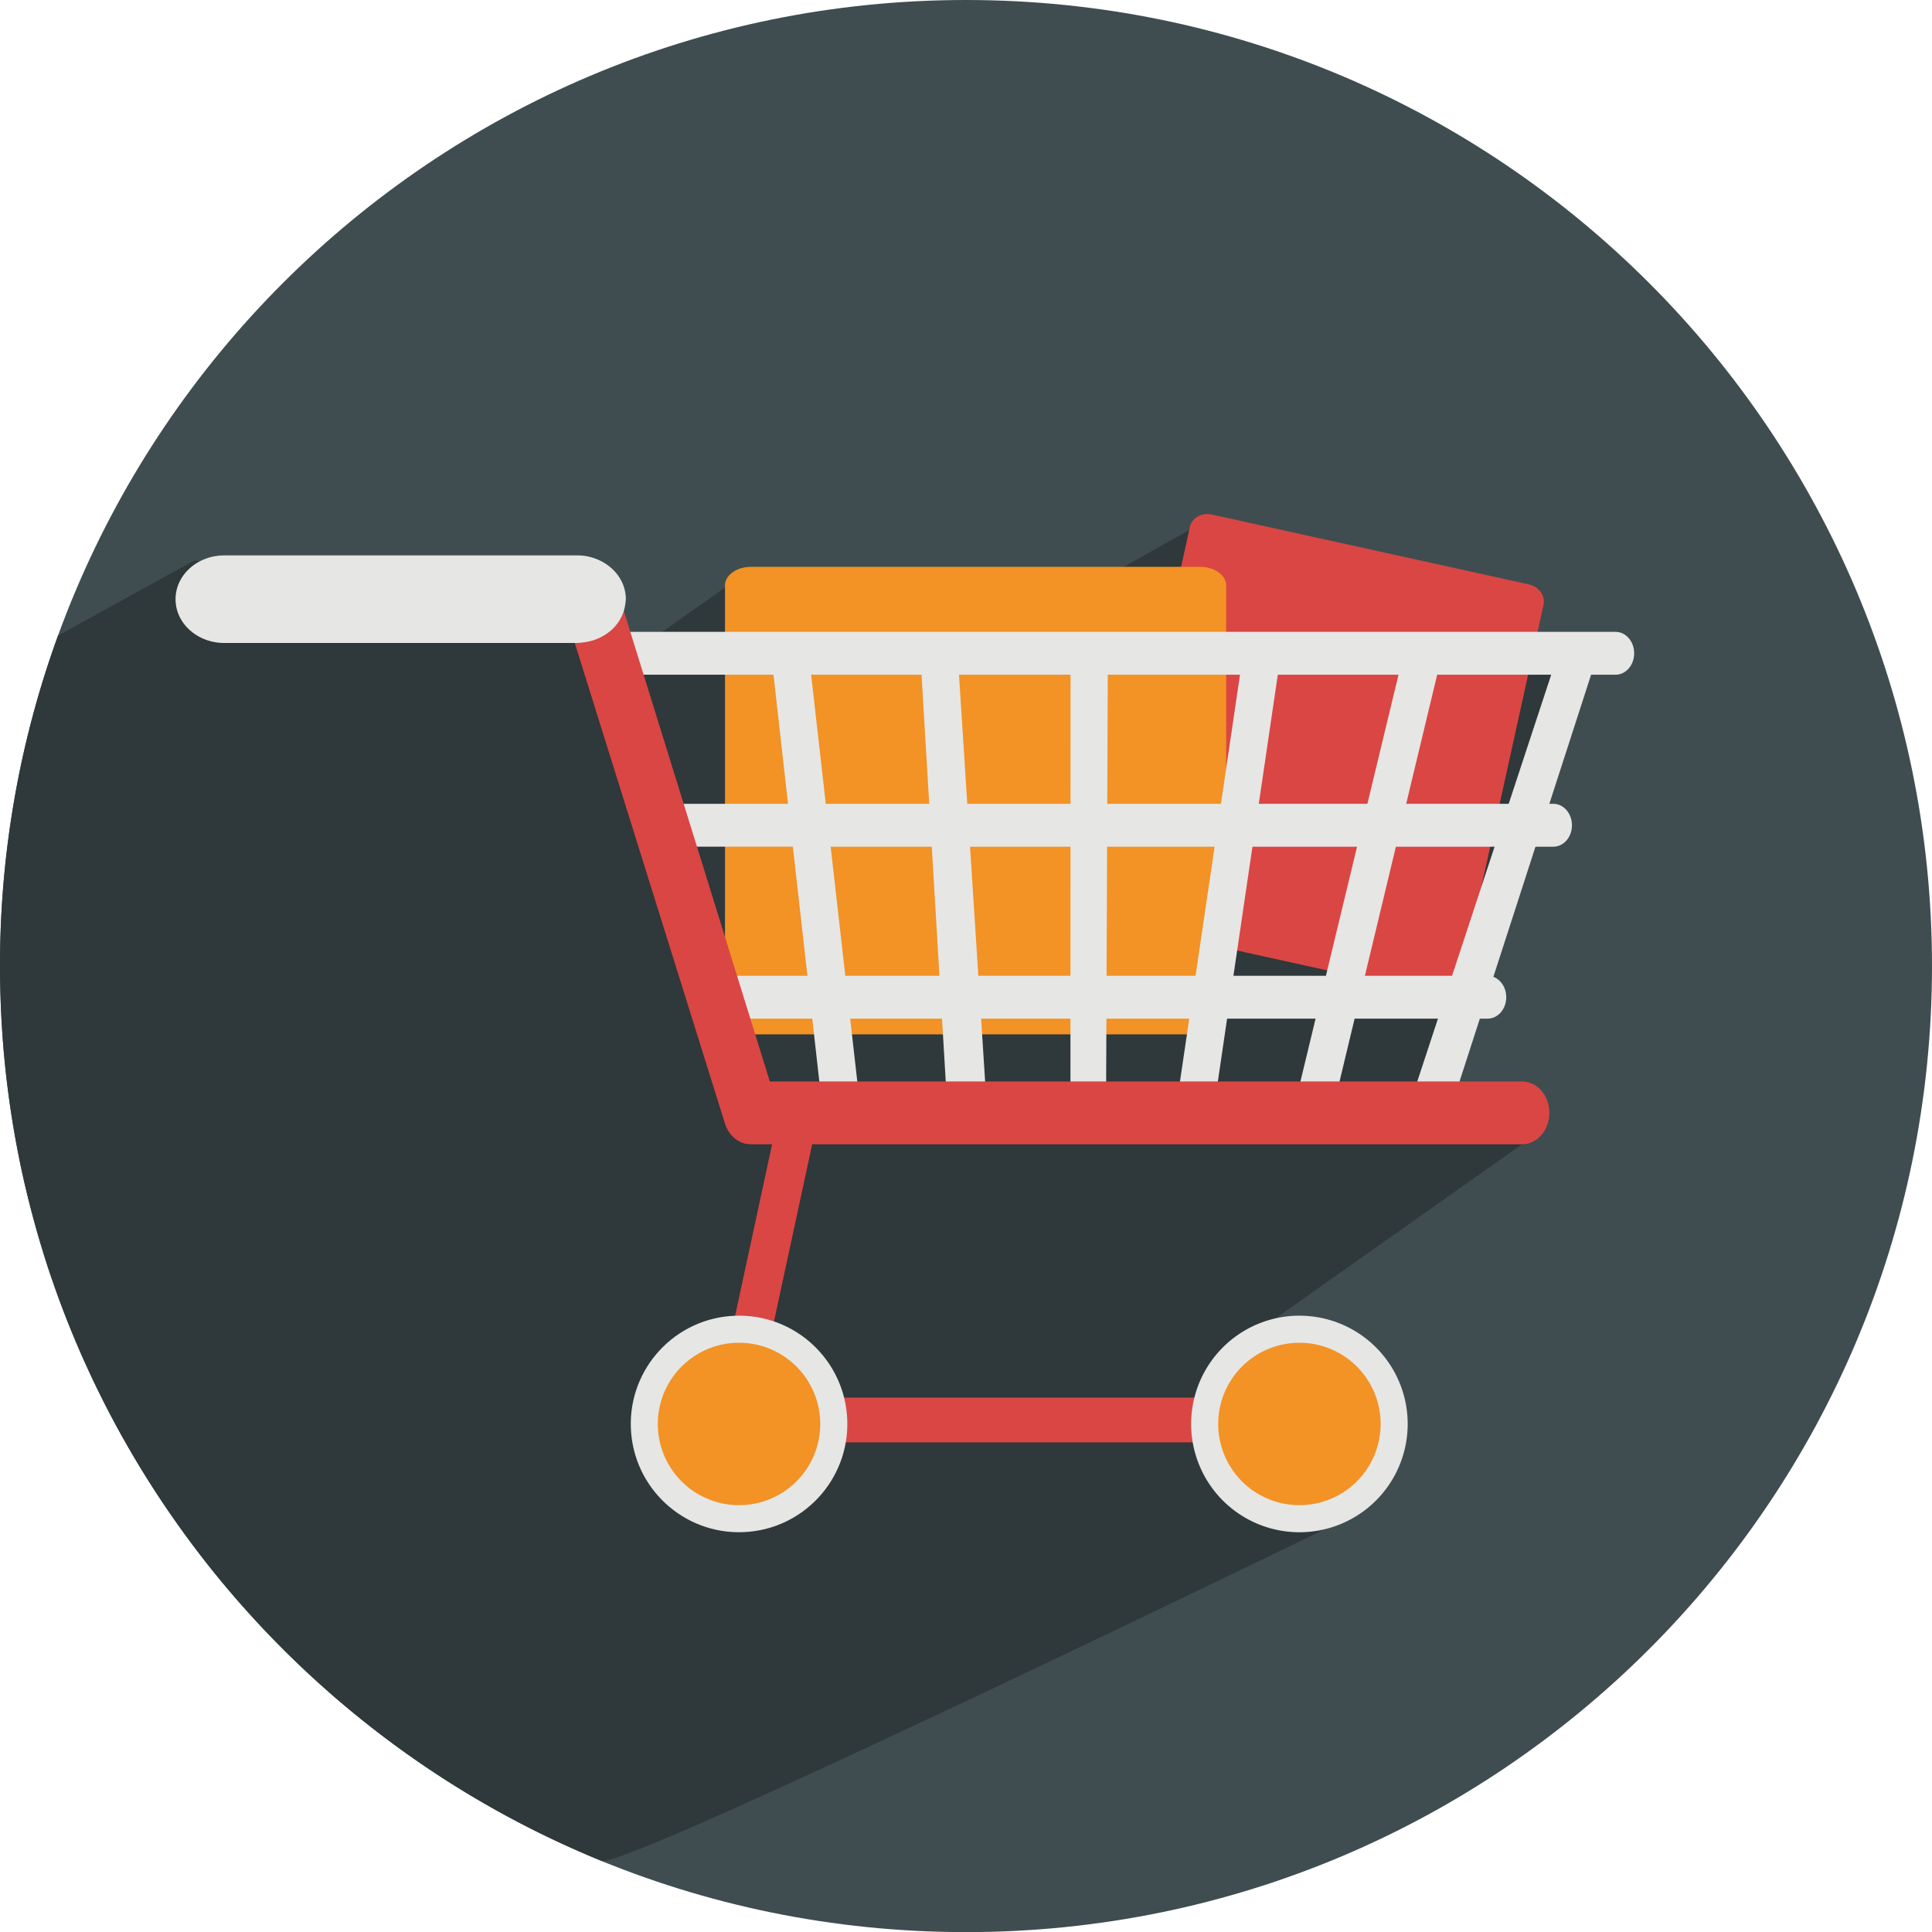 <svg id="Layer_1" data-name="Layer 1" xmlns="http://www.w3.org/2000/svg" viewBox="0 0 2597.9 2598.08">
  <defs>
    <style>
      .cls-1 {
        fill: #3f4d50;
      }

      .cls-2 {
        fill: #2f383a;
      }

      .cls-3 {
        fill: #da4643;
      }

      .cls-4 {
        fill: #f39225;
      }

      .cls-5 {
        fill: #e6e6e5;
      }
    </style>
  </defs>
  <path class="cls-1" d="M3764.1,2432.42c0,717.42-581.42,1299-1298.95,1299-717.31,0-1298.94-581.61-1298.94-1299s581.63-1299.05,1298.94-1299.05C3182.68,1133.37,3764.1,1715,3764.1,2432.42Z" transform="translate(-1166.21 -1133.37)"/>
  <g>
    <path class="cls-1" d="M1343.73,3088.17q-5.26-9-10.4-18.07Q1338.46,3079.18,1343.73,3088.17Z" transform="translate(-1166.21 -1133.37)"/>
    <path class="cls-1" d="M1324.94,3055.08c-2.14-3.91-4.23-7.86-6.34-11.8C1320.71,3047.22,1322.8,3051.17,1324.94,3055.08Z" transform="translate(-1166.21 -1133.37)"/>
    <path class="cls-1" d="M1432,3219.7c-3.37-4.42-6.74-8.82-10-13.27C1425.25,3210.88,1428.62,3215.28,1432,3219.7Z" transform="translate(-1166.21 -1133.37)"/>
    <path class="cls-1" d="M1415.86,3198.1q-9-12.26-17.63-24.73Q1406.9,3185.85,1415.86,3198.1Z" transform="translate(-1166.21 -1133.37)"/>
    <path class="cls-1" d="M1391,3163c-2.87-4.21-5.69-8.47-8.52-12.72C1385.31,3154.48,1388.13,3158.74,1391,3163Z" transform="translate(-1166.21 -1133.37)"/>
    <path class="cls-1" d="M1375.23,3139.21q-4.1-6.28-8.11-12.63Q1371.14,3132.93,1375.23,3139.21Z" transform="translate(-1166.21 -1133.37)"/>
    <path class="cls-1" d="M1359.8,3114.86c-2.53-4.1-5.09-8.2-7.58-12.33C1354.71,3106.67,1357.27,3110.76,1359.8,3114.86Z" transform="translate(-1166.21 -1133.37)"/>
    <path class="cls-1" d="M1311.41,3029.65q-3.11-6-6.16-12Q1308.3,3023.65,1311.41,3029.65Z" transform="translate(-1166.21 -1133.37)"/>
    <path class="cls-1" d="M1236.9,2856c-1-2.77-2-5.53-2.89-8.31C1235,2850.43,1235.94,2853.19,1236.9,2856Z" transform="translate(-1166.21 -1133.37)"/>
    <path class="cls-1" d="M1247.72,2886.12c-1.38-3.68-2.75-7.35-4.09-11C1245,2878.77,1246.34,2882.44,1247.72,2886.12Z" transform="translate(-1166.21 -1133.37)"/>
    <path class="cls-1" d="M1258.4,2913.83c-1.52-3.79-3-7.59-4.48-11.4C1255.4,2906.24,1256.88,2910,1258.4,2913.83Z" transform="translate(-1166.21 -1133.37)"/>
    <path class="cls-1" d="M1284.47,2974.52c-1.57-3.4-3.15-6.79-4.69-10.2C1281.32,2967.73,1282.9,2971.12,1284.47,2974.52Z" transform="translate(-1166.21 -1133.37)"/>
    <path class="cls-1" d="M1298.21,3003.44c-1.89-3.85-3.79-7.69-5.64-11.56C1294.42,2995.75,1296.32,2999.59,1298.21,3003.44Z" transform="translate(-1166.21 -1133.37)"/>
    <path class="cls-1" d="M1269.48,2940.77c-1.5-3.53-3-7.09-4.42-10.63C1266.53,2933.68,1268,2937.24,1269.48,2940.77Z" transform="translate(-1166.21 -1133.37)"/>
    <path class="cls-1" d="M1834.18,3568q-42.36-23.6-82.72-50.2Q1791.81,3544.42,1834.18,3568Z" transform="translate(-1166.21 -1133.37)"/>
    <path class="cls-1" d="M1748,3515.55q-9.12-6.06-18.14-12.26Q1738.86,3509.5,1748,3515.55Z" transform="translate(-1166.21 -1133.37)"/>
    <path class="cls-1" d="M1726,3500.63q-38.82-26.93-75.54-56.53Q1687.17,3473.7,1726,3500.63Z" transform="translate(-1166.21 -1133.37)"/>
    <path class="cls-1" d="M1856.88,3580.39q-10.14-5.4-20.19-10.95Q1846.73,3575,1856.88,3580.39Z" transform="translate(-1166.21 -1133.37)"/>
    <path class="cls-1" d="M1972.14,3634.5q-11-4.52-21.85-9.2Q1961.17,3630,1972.14,3634.5Z" transform="translate(-1166.21 -1133.37)"/>
    <path class="cls-1" d="M1449.25,3241.84q-5.22-6.54-10.36-13.15Q1444,3235.31,1449.25,3241.84Z" transform="translate(-1166.21 -1133.37)"/>
    <path class="cls-1" d="M1646.2,3440.67q-8-6.47-15.79-13.07Q1638.26,3434.2,1646.2,3440.67Z" transform="translate(-1166.21 -1133.37)"/>
    <path class="cls-1" d="M1949.16,3624.81q-45.56-19.76-89.27-42.84Q1903.57,3605,1949.16,3624.81Z" transform="translate(-1166.21 -1133.37)"/>
    <path class="cls-1" d="M1514.34,3317.31q-21.12-22.68-41.15-46.35Q1493.22,3294.62,1514.34,3317.31Z" transform="translate(-1166.21 -1133.37)"/>
    <path class="cls-1" d="M1532.83,3336.78c-4.32-4.46-8.63-8.93-12.88-13.45C1524.2,3327.85,1528.51,3332.32,1532.83,3336.78Z" transform="translate(-1166.21 -1133.37)"/>
    <path class="cls-1" d="M1467,3263.65c-3.67-4.39-7.28-8.83-10.89-13.27C1459.74,3254.82,1463.35,3259.26,1467,3263.65Z" transform="translate(-1166.21 -1133.37)"/>
    <path class="cls-1" d="M1552.32,3356.47q-6.73-6.66-13.36-13.41Q1545.61,3349.81,1552.32,3356.47Z" transform="translate(-1166.21 -1133.37)"/>
    <path class="cls-1" d="M1625.3,3423.28c-5.23-4.44-10.45-8.9-15.61-13.42C1614.85,3414.38,1620.07,3418.84,1625.3,3423.28Z" transform="translate(-1166.21 -1133.37)"/>
    <path class="cls-1" d="M1606.55,3407.07q-25.12-22.16-49.07-45.56Q1581.42,3384.91,1606.55,3407.07Z" transform="translate(-1166.21 -1133.37)"/>
    <path class="cls-1" d="M1192.87,2695.47c-.49-2.37-.93-4.77-1.4-7.15C1191.94,2690.7,1192.38,2693.1,1192.87,2695.47Z" transform="translate(-1166.21 -1133.37)"/>
    <path class="cls-1" d="M1201.1,2732.45c-.66-2.81-1.36-5.6-2-8.42C1199.74,2726.85,1200.44,2729.64,1201.1,2732.45Z" transform="translate(-1166.21 -1133.37)"/>
    <path class="cls-1" d="M1182.17,2636.24q-.84-5.35-1.66-10.71Q1181.32,2630.89,1182.17,2636.24Z" transform="translate(-1166.21 -1133.37)"/>
    <path class="cls-1" d="M1187.23,2666.19c-.63-3.46-1.22-6.94-1.82-10.41C1186,2659.25,1186.6,2662.73,1187.23,2666.19Z" transform="translate(-1166.21 -1133.37)"/>
    <path class="cls-1" d="M1208.85,2763.51c-.94-3.58-1.89-7.17-2.8-10.77C1207,2756.34,1207.91,2759.93,1208.85,2763.51Z" transform="translate(-1166.21 -1133.37)"/>
    <path class="cls-1" d="M1216.8,2792.45c-1-3.6-2-7.22-3-10.83C1214.76,2785.23,1215.76,2788.85,1216.8,2792.45Z" transform="translate(-1166.21 -1133.37)"/>
    <path class="cls-1" d="M1170.29,2535.66c-.27-3.34-.49-6.7-.72-10C1169.8,2529,1170,2532.32,1170.29,2535.66Z" transform="translate(-1166.21 -1133.37)"/>
    <path class="cls-1" d="M1166.89,2472.85c-.1-3.23-.22-6.46-.29-9.7C1166.67,2466.39,1166.79,2469.62,1166.89,2472.85Z" transform="translate(-1166.21 -1133.37)"/>
    <path class="cls-1" d="M1225.25,2820.67c-1-3-1.84-6.07-2.76-9.1C1223.41,2814.6,1224.3,2817.65,1225.25,2820.67Z" transform="translate(-1166.21 -1133.37)"/>
    <path class="cls-1" d="M1177.59,2604.6c-.4-3-.82-6-1.2-9C1176.77,2598.64,1177.19,2601.61,1177.59,2604.6Z" transform="translate(-1166.21 -1133.37)"/>
    <path class="cls-1" d="M1173,2565.85c-.15-1.5-.26-3-.41-4.52C1172.72,2562.83,1172.83,2564.35,1173,2565.85Z" transform="translate(-1166.21 -1133.37)"/>
    <path class="cls-1" d="M1168.25,2504.9c-.19-3.61-.38-7.23-.55-10.85C1167.87,2497.67,1168.06,2501.29,1168.25,2504.9Z" transform="translate(-1166.21 -1133.37)"/>
    <path class="cls-2" d="M1609.69,3409.86c-1-.92-2.09-1.86-3.14-2.79C1607.6,3408,1608.64,3408.94,1609.69,3409.86Z" transform="translate(-1166.21 -1133.37)"/>
    <path class="cls-2" d="M1169.57,2525.62q-.73-10.34-1.32-20.72Q1168.82,2515.3,1169.57,2525.62Z" transform="translate(-1166.21 -1133.37)"/>
    <path class="cls-2" d="M1557.48,3361.51c-1.72-1.68-3.45-3.35-5.16-5C1554,3358.16,1555.76,3359.83,1557.48,3361.51Z" transform="translate(-1166.21 -1133.37)"/>
    <path class="cls-2" d="M1539,3343.06q-3.07-3.12-6.13-6.28Q1535.89,3339.93,1539,3343.06Z" transform="translate(-1166.21 -1133.37)"/>
    <path class="cls-2" d="M1520,3323.33c-1.89-2-3.74-4-5.61-6C1516.21,3319.31,1518.06,3321.33,1520,3323.33Z" transform="translate(-1166.21 -1133.37)"/>
    <path class="cls-2" d="M1176.39,2595.64q-1.86-14.85-3.41-29.79Q1174.51,2580.81,1176.39,2595.64Z" transform="translate(-1166.21 -1133.37)"/>
    <path class="cls-2" d="M1172.57,2561.33q-1.26-12.79-2.28-25.67Q1171.3,2548.53,1172.57,2561.33Z" transform="translate(-1166.21 -1133.37)"/>
    <path class="cls-2" d="M1836.69,3569.44l-2.51-1.4Z" transform="translate(-1166.21 -1133.37)"/>
    <path class="cls-2" d="M1630.41,3427.6q-2.57-2.14-5.11-4.32C1627,3424.72,1628.7,3426.17,1630.41,3427.6Z" transform="translate(-1166.21 -1133.37)"/>
    <path class="cls-2" d="M1975.09,3635.7l-2.95-1.2Z" transform="translate(-1166.21 -1133.37)"/>
    <path class="cls-2" d="M1950.29,3625.3l-1.13-.49Z" transform="translate(-1166.21 -1133.37)"/>
    <path class="cls-2" d="M1859.89,3582l-3-1.58Z" transform="translate(-1166.21 -1133.37)"/>
    <path class="cls-2" d="M1167.7,2494.05q-.5-10.58-.81-21.2Q1167.22,2483.47,1167.7,2494.05Z" transform="translate(-1166.21 -1133.37)"/>
    <path class="cls-2" d="M1650.46,3444.1l-4.26-3.43Z" transform="translate(-1166.21 -1133.37)"/>
    <path class="cls-2" d="M1166.6,2463.15c-.24-10.21-.39-20.45-.39-30.73C1166.21,2442.7,1166.36,2452.94,1166.6,2463.15Z" transform="translate(-1166.21 -1133.37)"/>
    <path class="cls-2" d="M1729.84,3503.29l-3.84-2.66Z" transform="translate(-1166.21 -1133.37)"/>
    <path class="cls-2" d="M1751.46,3517.84l-3.48-2.29Z" transform="translate(-1166.21 -1133.37)"/>
    <path class="cls-2" d="M1234,2847.65q-4.53-13.43-8.76-27Q1229.48,2834.21,1234,2847.65Z" transform="translate(-1166.21 -1133.37)"/>
    <path class="cls-2" d="M1292.57,2991.88c-2.75-5.76-5.43-11.56-8.1-17.36C1287.14,2980.32,1289.82,2986.12,1292.57,2991.88Z" transform="translate(-1166.21 -1133.37)"/>
    <path class="cls-2" d="M1305.25,3017.62q-3.57-7.07-7-14.18Q1301.69,3010.55,1305.25,3017.62Z" transform="translate(-1166.21 -1133.37)"/>
    <path class="cls-2" d="M1213.75,2781.62q-2.52-9-4.9-18.11Q1211.24,2772.6,1213.75,2781.62Z" transform="translate(-1166.21 -1133.37)"/>
    <path class="cls-2" d="M1318.6,3043.28c-2.42-4.53-4.83-9.07-7.19-13.63C1313.77,3034.21,1316.18,3038.75,1318.6,3043.28Z" transform="translate(-1166.21 -1133.37)"/>
    <path class="cls-2" d="M1206.05,2752.74q-2.57-10.11-5-20.29Q1203.5,2742.62,1206.05,2752.74Z" transform="translate(-1166.21 -1133.37)"/>
    <path class="cls-2" d="M1333.33,3070.1c-2.81-5-5.64-10-8.39-15C1327.69,3060.12,1330.52,3065.11,1333.33,3070.1Z" transform="translate(-1166.21 -1133.37)"/>
    <path class="cls-2" d="M1253.92,2902.43q-3.17-8.13-6.2-16.31Q1250.76,2894.3,1253.92,2902.43Z" transform="translate(-1166.21 -1133.37)"/>
    <path class="cls-2" d="M1279.78,2964.32q-5.27-11.71-10.3-23.55Q1274.52,2952.6,1279.78,2964.32Z" transform="translate(-1166.21 -1133.37)"/>
    <path class="cls-2" d="M1265.06,2930.14q-3.37-8.13-6.66-16.31Q1261.67,2922,1265.06,2930.14Z" transform="translate(-1166.21 -1133.37)"/>
    <path class="cls-2" d="M1473.19,3271c-2.06-2.44-4.13-4.86-6.17-7.31C1469.06,3266.1,1471.13,3268.52,1473.19,3271Z" transform="translate(-1166.21 -1133.37)"/>
    <path class="cls-2" d="M1222.49,2811.57q-2.91-9.53-5.69-19.12Q1219.56,2802.05,1222.49,2811.57Z" transform="translate(-1166.21 -1133.37)"/>
    <path class="cls-2" d="M1421.94,3206.43c-2-2.76-4-5.56-6.08-8.33C1417.89,3200.87,1419.89,3203.67,1421.94,3206.43Z" transform="translate(-1166.21 -1133.37)"/>
    <path class="cls-2" d="M1185.41,2655.78q-1.7-9.74-3.24-19.54Q1183.72,2646,1185.41,2655.78Z" transform="translate(-1166.21 -1133.37)"/>
    <path class="cls-2" d="M1243.63,2875.08q-3.45-9.52-6.73-19.12Q1240.2,2865.55,1243.63,2875.08Z" transform="translate(-1166.21 -1133.37)"/>
    <path class="cls-2" d="M1438.89,3228.69c-2.32-3-4.61-6-6.9-9C1434.28,3222.7,1436.57,3225.71,1438.89,3228.69Z" transform="translate(-1166.21 -1133.37)"/>
    <path class="cls-2" d="M1456.13,3250.38q-3.45-4.26-6.88-8.54Q1452.67,3246.13,1456.13,3250.38Z" transform="translate(-1166.21 -1133.37)"/>
    <path class="cls-2" d="M1180.51,2625.53q-1.54-10.44-2.92-20.93Q1179,2615.09,1180.51,2625.53Z" transform="translate(-1166.21 -1133.37)"/>
    <path class="cls-2" d="M1367.12,3126.58c-2.47-3.89-4.89-7.8-7.32-11.72C1362.23,3118.78,1364.65,3122.69,1367.12,3126.58Z" transform="translate(-1166.21 -1133.37)"/>
    <path class="cls-2" d="M1352.22,3102.53c-2.87-4.76-5.68-9.56-8.49-14.36C1346.54,3093,1349.35,3097.77,1352.22,3102.53Z" transform="translate(-1166.21 -1133.37)"/>
    <path class="cls-2" d="M1199.09,2724q-3.25-14.22-6.22-28.56Q1195.82,2709.81,1199.09,2724Z" transform="translate(-1166.21 -1133.37)"/>
    <path class="cls-2" d="M1191.47,2688.32c-1.47-7.36-2.9-14.73-4.24-22.13C1188.57,2673.59,1190,2681,1191.47,2688.32Z" transform="translate(-1166.21 -1133.37)"/>
    <path class="cls-2" d="M1398.23,3173.37c-2.42-3.47-4.85-6.92-7.23-10.42C1393.38,3166.45,1395.81,3169.9,1398.23,3173.37Z" transform="translate(-1166.21 -1133.37)"/>
    <path class="cls-2" d="M1382.48,3150.23q-3.64-5.49-7.25-11Q1378.83,3144.75,1382.48,3150.23Z" transform="translate(-1166.21 -1133.37)"/>
    <path class="cls-2" d="M2992.07,3168.09l-106-214.12-49.19-16.38,376-265.61-114.45-58,203.9-598.41-523-177.3-354.61,199.47-257.09-133-150.71,106.38L1946,1944.68l-518.62-57.62-183.14,101a1296.4,1296.4,0,0,0-78,444.32c0,10.28.15,20.52.39,30.73.07,3.24.19,6.47.29,9.7q.33,10.62.81,21.2c.17,3.62.36,7.24.55,10.85q.57,10.39,1.32,20.72c.23,3.34.45,6.7.72,10q1,12.87,2.28,25.67c.15,1.5.26,3,.41,4.52q1.53,15,3.41,29.79c.38,3,.8,6,1.2,9q1.38,10.49,2.92,20.93.81,5.35,1.66,10.71,1.55,9.8,3.24,19.54c.6,3.47,1.19,6.95,1.82,10.41,1.34,7.4,2.77,14.77,4.24,22.13.47,2.38.91,4.78,1.4,7.15q3,14.34,6.22,28.56c.65,2.82,1.35,5.61,2,8.42q2.4,10.17,5,20.29c.91,3.6,1.86,7.19,2.8,10.77q2.39,9.09,4.9,18.11c1,3.61,2,7.23,3,10.83q2.76,9.6,5.69,19.12c.92,3,1.81,6.08,2.76,9.1q4.23,13.54,8.76,27c.94,2.78,1.93,5.54,2.89,8.31q3.3,9.59,6.73,19.12c1.34,3.69,2.71,7.36,4.09,11q3,8.18,6.2,16.31c1.48,3.81,3,7.61,4.48,11.4q3.27,8.19,6.66,16.31c1.47,3.54,2.92,7.1,4.42,10.63q5,11.83,10.3,23.55c1.54,3.41,3.12,6.8,4.69,10.2,2.67,5.8,5.35,11.6,8.1,17.36,1.85,3.87,3.75,7.71,5.64,11.56q3.48,7.11,7,14.18,3,6,6.16,12c2.36,4.56,4.77,9.1,7.19,13.63,2.11,3.94,4.2,7.89,6.34,11.8,2.75,5,5.58,10,8.39,15q5.13,9.08,10.4,18.07c2.81,4.8,5.62,9.6,8.49,14.36,2.49,4.13,5,8.23,7.58,12.33,2.43,3.92,4.85,7.83,7.32,11.72q4,6.35,8.11,12.63,3.6,5.53,7.25,11c2.83,4.25,5.65,8.51,8.52,12.72,2.38,3.5,4.81,7,7.23,10.42q8.67,12.48,17.63,24.73c2,2.77,4,5.57,6.08,8.33,3.31,4.45,6.68,8.85,10,13.27,2.29,3,4.58,6,6.9,9q5.13,6.61,10.36,13.15,3.42,4.29,6.88,8.54c3.61,4.44,7.22,8.88,10.89,13.27,2,2.45,4.11,4.87,6.17,7.31q20,23.65,41.15,46.35c1.87,2,3.72,4,5.61,6,4.25,4.52,8.56,9,12.88,13.45q3.06,3.15,6.13,6.28,6.64,6.75,13.36,13.41c1.71,1.69,3.44,3.36,5.16,5q23.94,23.4,49.07,45.56c1,.93,2.09,1.87,3.14,2.79,5.16,4.52,10.38,9,15.61,13.42q2.55,2.17,5.11,4.32,7.85,6.6,15.79,13.07l4.26,3.43q36.7,29.58,75.54,56.53l3.84,2.66q9,6.21,18.14,12.26l3.48,2.29q40.35,26.58,82.72,50.2l2.51,1.4q10,5.57,20.19,10.95l3,1.58q43.68,23.06,89.27,42.84l1.13.49q10.88,4.71,21.85,9.2l2.95,1.2C2006.16,3648.37,2992.07,3168.09,2992.07,3168.09Z" transform="translate(-1166.21 -1133.37)"/>
  </g>
  <path class="cls-3" d="M3129.78,2454.66c-2.67,12.11-16,19.47-29.64,16.45l-425.9-93.85c-13.7-3-22.64-15.28-20-27.39l112-508.13c2.67-12.11,15.94-19.48,29.64-16.47l425.9,93.86c13.69,3,22.64,15.28,20,27.4Z" transform="translate(-1166.21 -1133.37)"/>
  <path class="cls-4" d="M2815,2499.28c0,13.8-15.74,25-35.16,25H2176.22c-19.41,0-35.16-11.19-35.16-25V1920.56c0-13.8,15.75-25,35.16-25h603.61c19.42,0,35.16,11.18,35.16,25Z" transform="translate(-1166.21 -1133.37)"/>
  <g>
    <g>
      <path class="cls-5" d="M3338.58,1983H2011.41c-13.84,0-25.07,12.87-25.07,28.83s11.23,28.82,25.07,28.82H3338.58c13.84,0,25.06-12.9,25.06-28.82S3352.42,1983,3338.58,1983Z" transform="translate(-1166.21 -1133.37)"/>
      <path class="cls-5" d="M3254.91,2214.24H2076.47c-13.84,0-25.06,12.91-25.06,28.86s11.22,28.81,25.06,28.81H3254.91c13.88,0,25.06-12.9,25.06-28.81S3268.79,2214.24,3254.91,2214.24Z" transform="translate(-1166.21 -1133.37)"/>
      <path class="cls-5" d="M3166.55,2445.48H2127.66c-13.87,0-25.09,12.9-25.09,28.82s11.22,28.81,25.09,28.81H3166.55c13.84,0,25.06-12.86,25.06-28.81S3180.39,2445.48,3166.55,2445.48Z" transform="translate(-1166.21 -1133.37)"/>
      <polygon class="cls-5" points="1088.54 888.18 1038.78 895.6 1106.54 1496.94 1159.09 1509.76 1088.54 888.18"/>
      <polygon class="cls-5" points="1288.57 892.54 1238.53 896.51 1275.35 1515.24 1327.9 1504.27 1288.57 892.54"/>
      <polygon class="cls-5" points="1439.53 883.84 1439.38 1517.1 1487.18 1515.24 1489.69 883.84 1439.53 883.84"/>
      <polygon class="cls-5" points="1671.14 881.75 1576.32 1524.39 1630.5 1502.41 1720.58 891.31 1671.14 881.75"/>
      <polygon class="cls-5" points="1886.78 881.46 1730.84 1528.06 1786.58 1515.24 1935.02 896.88 1886.78 881.46"/>
      <polygon class="cls-5" points="2097.78 871.07 1891.69 1496.94 1941.05 1520.77 2144.67 891.31 2097.78 871.07"/>
    </g>
    <g>
      <path class="cls-3" d="M3212.9,2587.55H2201.37l-203.83-656.9c-2.93,35.16-34.53,42.38-64.94,46.63L2141,2644c5.19,16.79,19,28,34.56,28H3212.9c20.29,0,36.71-18.88,36.71-42.22S3233.19,2587.55,3212.9,2587.55Z" transform="translate(-1166.21 -1133.37)"/>
      <path class="cls-5" d="M1988.21,1897.21a69.25,69.25,0,0,0-46-17H1467.84c-36.21,0-65.57,26.36-65.57,58.88s29.36,58.88,65.57,58.88h474.34a69.23,69.23,0,0,0,7.89-.72c30.4-3.31,54.14-25.1,57.07-52.57a53.39,53.39,0,0,0,.61-5.59C2007.75,1922.71,2000.26,1907.9,1988.21,1897.21Z" transform="translate(-1166.21 -1133.37)"/>
    </g>
    <polygon class="cls-3" points="1762.28 1939.46 951.81 1939.46 1048.58 1490.51 1099.38 1505 1018.71 1879.27 1762.28 1879.27 1762.28 1939.46"/>
    <g>
      <circle class="cls-5" cx="2159.96" cy="3048.13" r="145.6" transform="translate(-1281.59 -1048.23) rotate(-2.2)"/>
      <path class="cls-4" d="M2269.16,3048.13a109.2,109.2,0,1,1-109.2-109.2A109.18,109.18,0,0,1,2269.16,3048.13Z" transform="translate(-1166.21 -1133.37)"/>
    </g>
    <g>
      <path class="cls-5" d="M3059.09,3048.13a145.6,145.6,0,1,1-145.59-145.6A145.6,145.6,0,0,1,3059.09,3048.13Z" transform="translate(-1166.21 -1133.37)"/>
      <path class="cls-4" d="M3022.7,3048.13a109.2,109.2,0,1,1-109.2-109.2A109.18,109.18,0,0,1,3022.7,3048.13Z" transform="translate(-1166.21 -1133.37)"/>
    </g>
  </g>
</svg>

